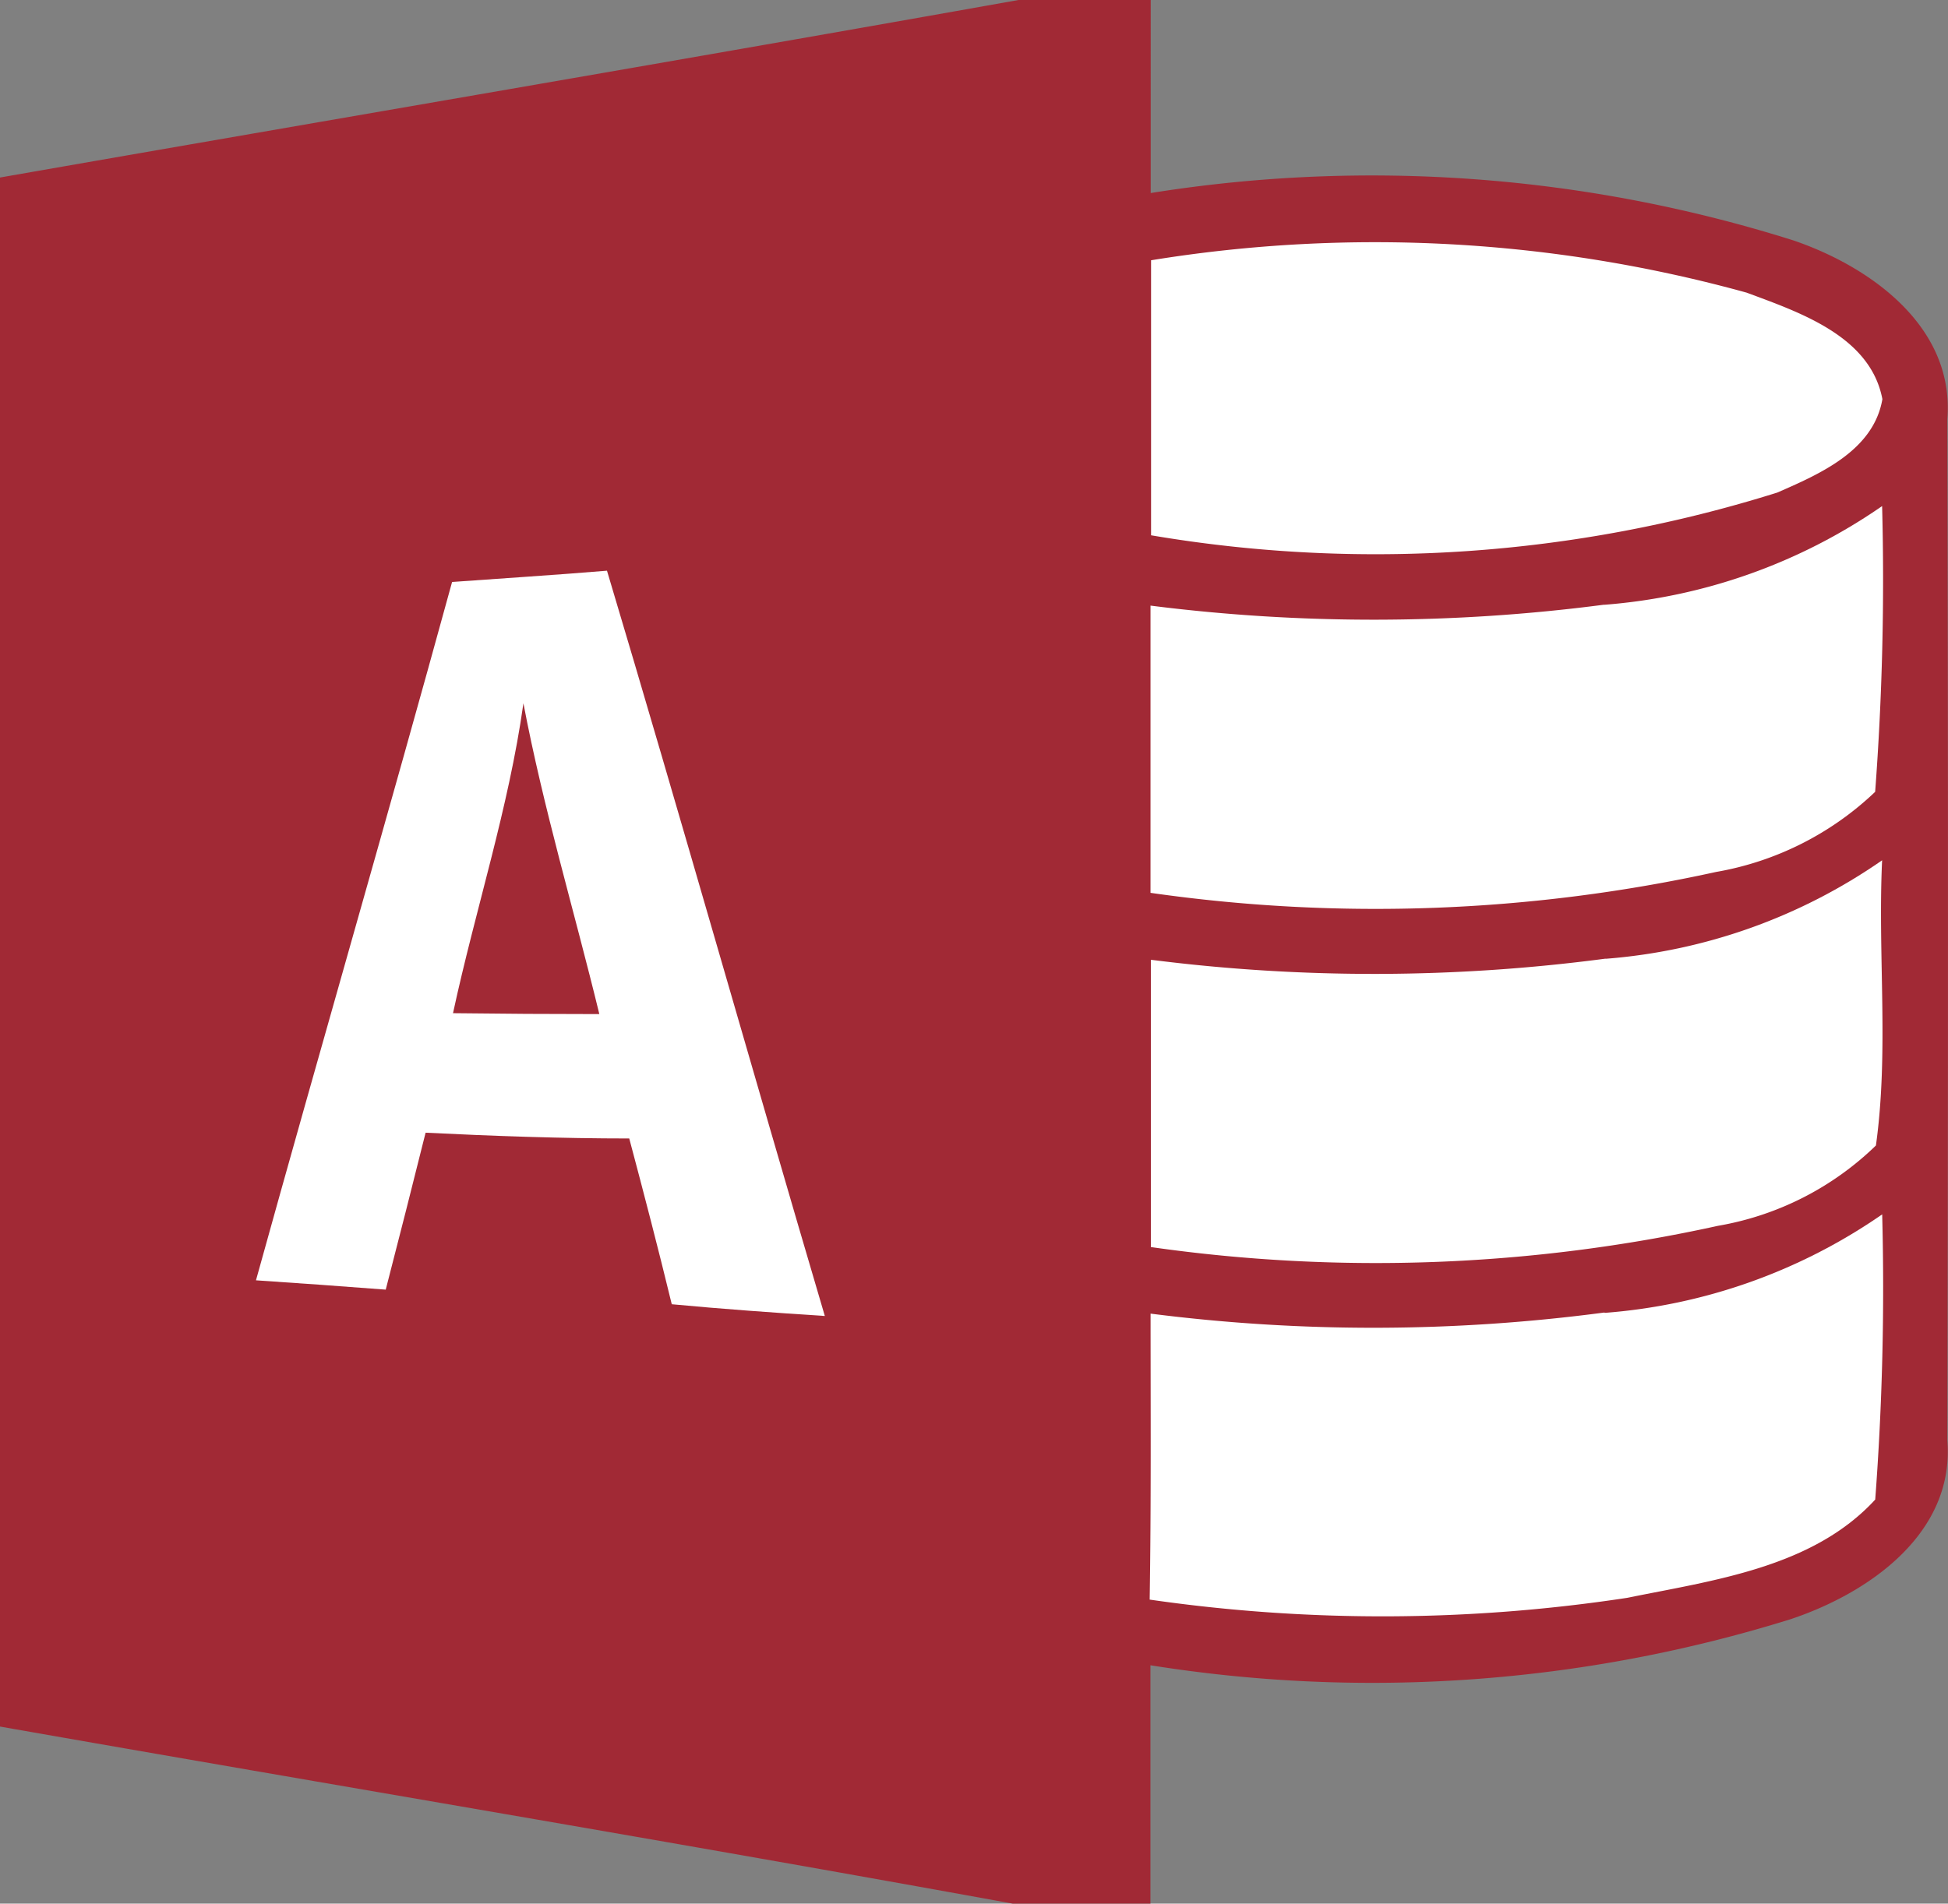 <svg xmlns="http://www.w3.org/2000/svg" width="27.998" height="27.366" viewBox="0 0 27.998 27.366"><rect x="0" y="0" width="27.998" height="27.366" fill="#808080" stroke="none"/><g transform="translate(-2 -2.317)"><path d="M16.639,2.317h1.9V5.092a20.123,20.123,0,0,1,9.237.681c1.111.379,2.32,1.244,2.212,2.568q.019,7.336,0,14.679c.111,1.34-1.13,2.2-2.253,2.574a20.217,20.217,0,0,1-9.2.662v3.427H16.558C11.712,28.8,6.853,27.99,2,27.137V4.869c4.878-.853,9.763-1.683,14.638-2.552" fill="#a12935"/><path d="M18.541,6.059a20.047,20.047,0,0,1,8.563.465c.76.283,1.779.624,1.951,1.531-.127.741-.9,1.076-1.511,1.343a19.25,19.25,0,0,1-9,.614V6.059" fill="#fff"/><path d="M25.058,11.011a8.1,8.1,0,0,0,3.993-1.419,40.738,40.738,0,0,1-.1,4.108,4.4,4.4,0,0,1-2.288,1.152,22.8,22.8,0,0,1-8.127.3V11.023a25.527,25.527,0,0,0,6.517-.013" fill="#fff"/><path d="M8.5,10.683c.741-.054,1.48-.1,2.224-.162,1.066,3.564,2.078,7.147,3.131,10.714-.735-.048-1.47-.1-2.2-.169-.194-.8-.4-1.591-.611-2.383-.977,0-1.954-.035-2.927-.083q-.282,1.131-.573,2.256-.936-.072-1.865-.134c.929-3.351,1.9-6.689,2.819-10.04" fill="#fff"/><path d="M8.511,16.882c.321-1.489.8-2.943,1.012-4.455.286,1.508.729,2.978,1.091,4.468q-1.055,0-2.1-.013" fill="#a12935"/><path d="M25.077,16.1a8.049,8.049,0,0,0,3.974-1.416c-.064,1.365.1,2.743-.089,4.1a4.3,4.3,0,0,1-2.272,1.155,22.857,22.857,0,0,1-8.149.305v-4.13a25.387,25.387,0,0,0,6.536-.016" fill="#fff"/><path d="M25.065,21.19a8.075,8.075,0,0,0,3.987-1.416,40.565,40.565,0,0,1-.1,4.1c-.9.98-2.329,1.161-3.567,1.413a23.386,23.386,0,0,1-6.861.025c.022-1.371.013-2.74.013-4.111a25.292,25.292,0,0,0,6.523-.016" fill="#fff"/></g></svg>